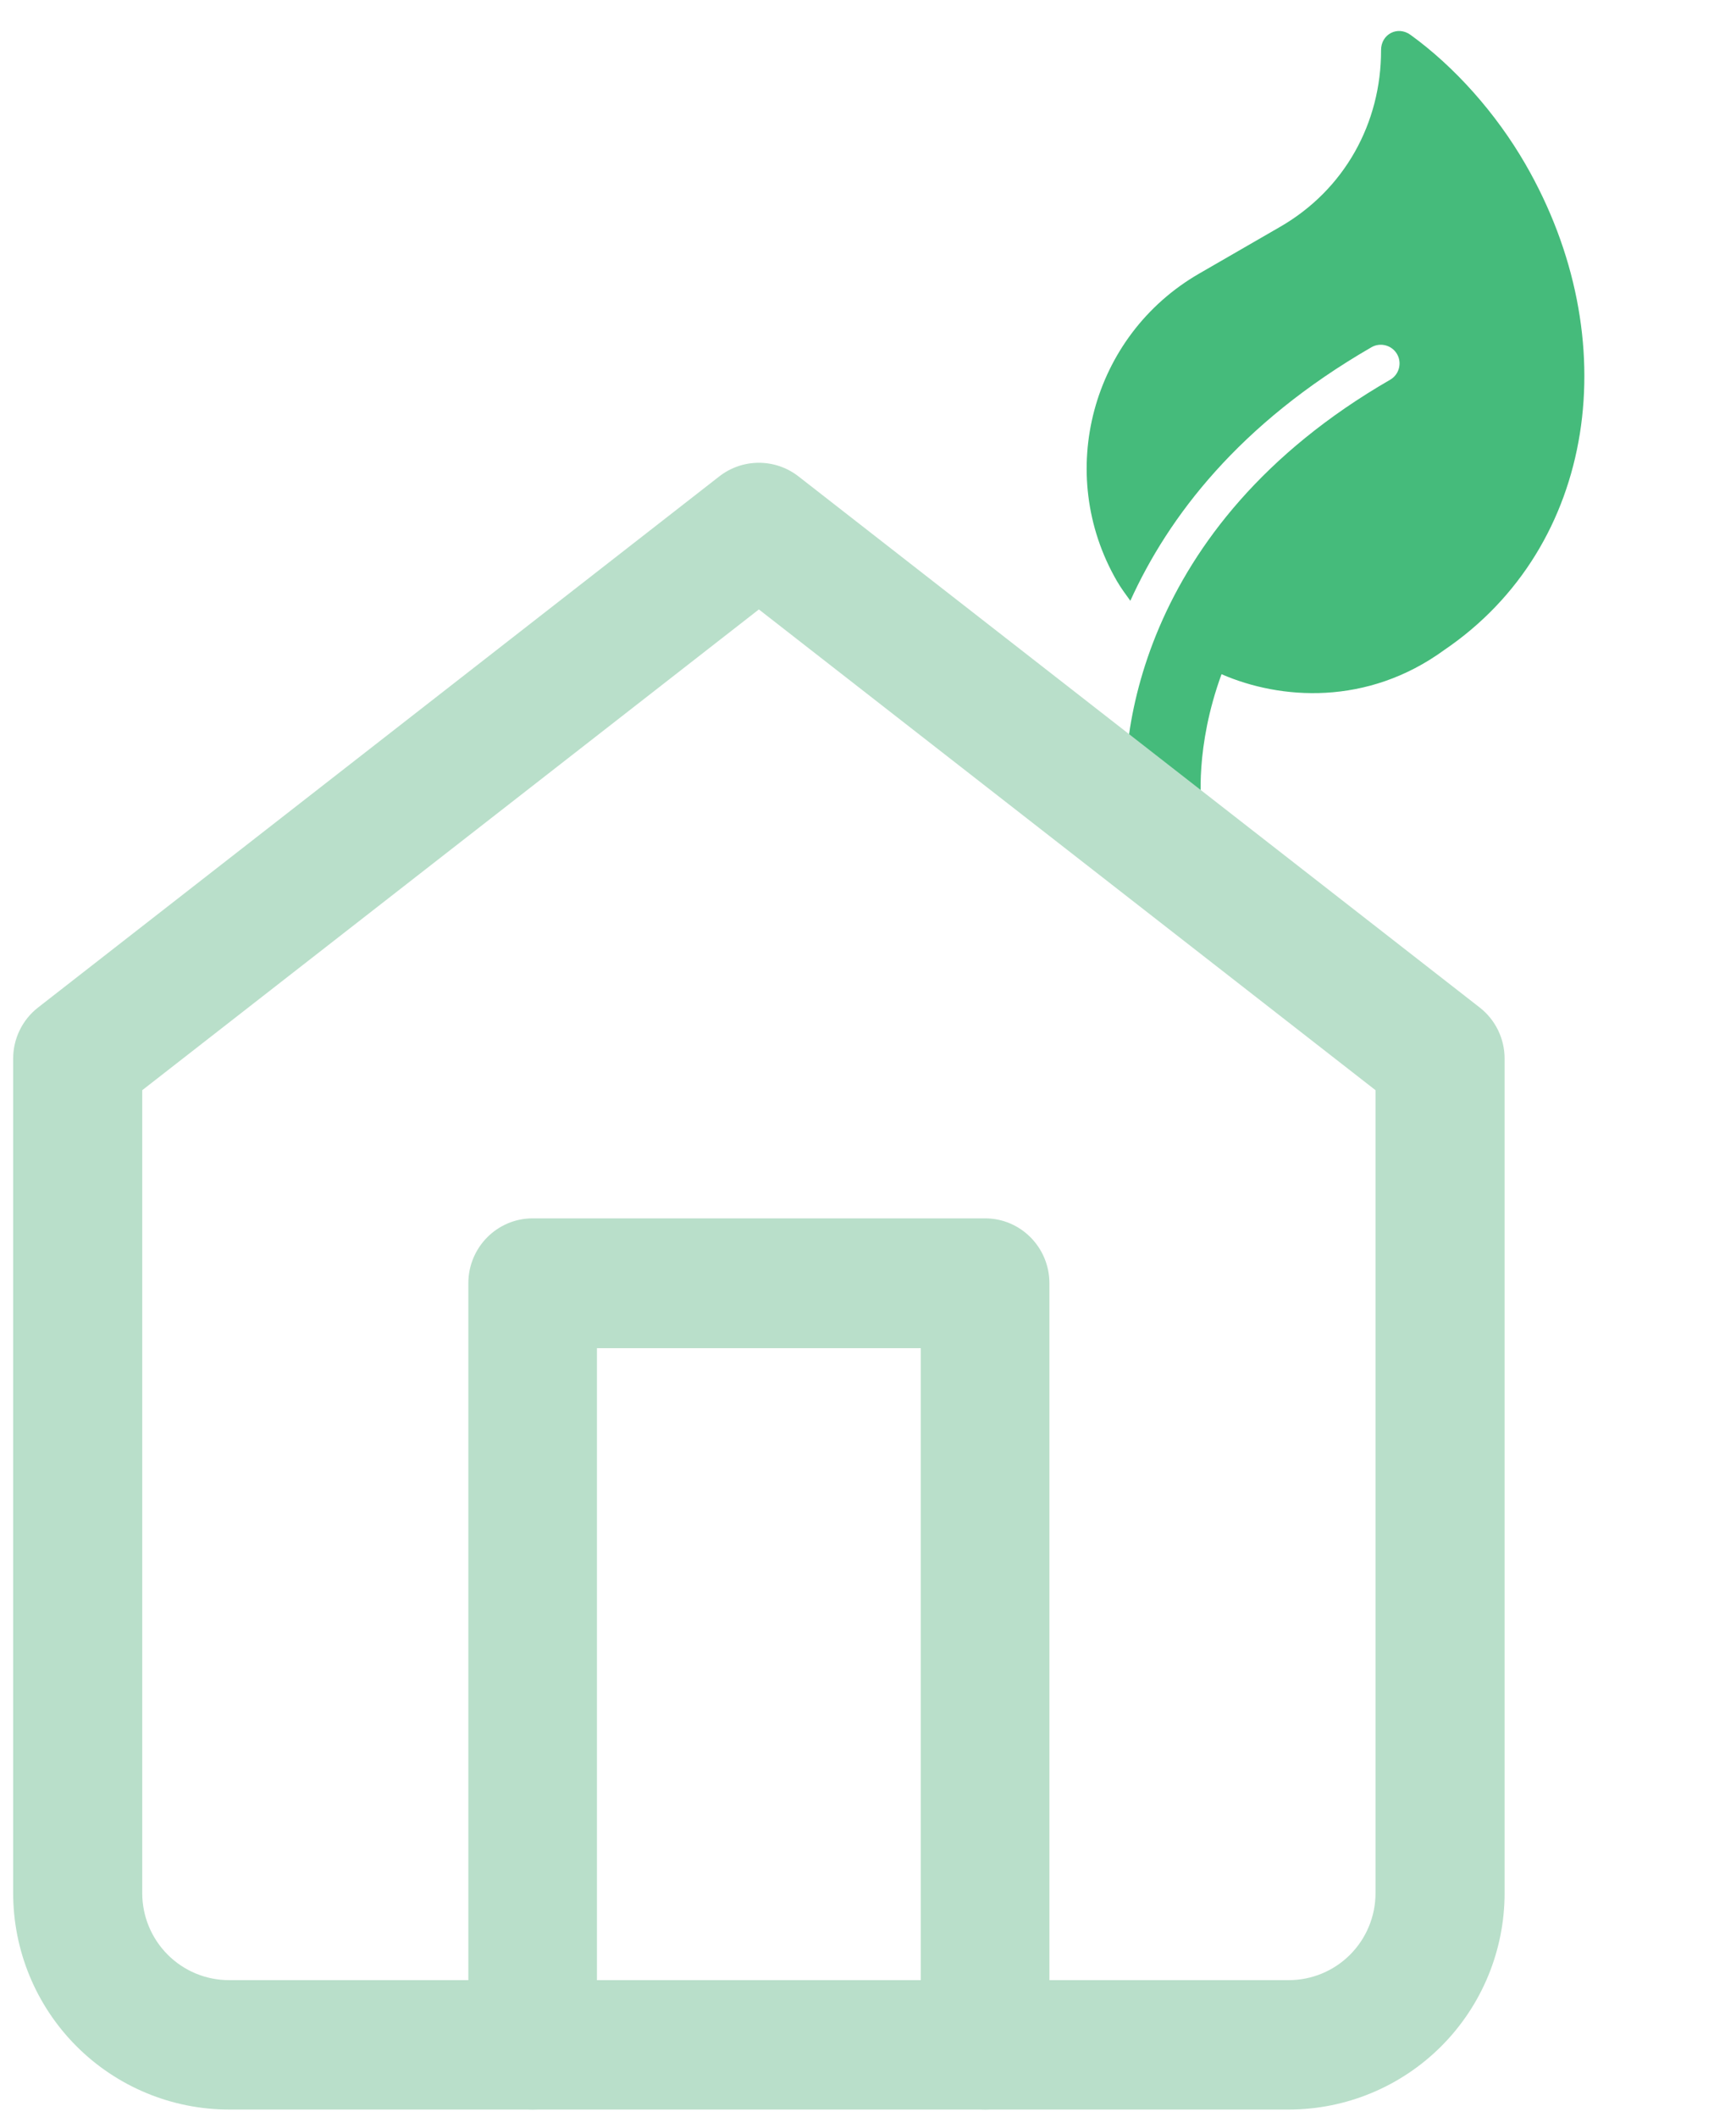 <svg width="105" height="128" viewBox="0 0 105 128" fill="none" xmlns="http://www.w3.org/2000/svg">
<path d="M85.311 2.106C84.525 1.538 83.525 2.074 83.532 3.035C83.54 7.44 81.325 11.467 77.435 13.712L72.527 16.546C66.024 20.3 63.794 28.623 67.549 35.126C67.797 35.555 68.083 35.938 68.367 36.33C70.662 31.267 74.938 25.624 82.951 20.998C83.49 20.687 84.187 20.873 84.499 21.413C84.811 21.953 84.624 22.65 84.084 22.962C68.661 31.866 67.579 45.096 68.182 49.484C68.355 50.718 69.492 51.582 70.729 51.416C71.976 51.252 72.838 50.109 72.681 48.874C72.645 48.6 72.266 45.195 73.883 40.769C77.425 42.315 82.689 42.703 87.347 39.31C96.575 33.05 98.367 20.498 92.261 9.922C90.483 6.842 87.978 4.034 85.311 2.106Z" fill="#45BB7B"/>
<path fill-rule="evenodd" clip-rule="evenodd" d="M43.504 28.809C44.913 27.71 46.887 27.71 48.297 28.809L89.497 60.924C90.448 61.665 91.004 62.804 91.004 64.012V114.478C91.004 117.949 89.628 121.278 87.179 123.732C84.73 126.186 81.408 127.565 77.945 127.565H13.855C10.392 127.565 7.07 126.186 4.621 123.732C2.172 121.278 0.796 117.949 0.796 114.478V64.012C0.796 62.804 1.352 61.665 2.303 60.924L43.504 28.809ZM8.603 65.925V114.478C8.603 115.874 9.157 117.212 10.142 118.2C11.126 119.187 12.462 119.741 13.855 119.741H77.945C79.338 119.741 80.674 119.187 81.659 118.2C82.644 117.212 83.197 115.874 83.197 114.478V65.925L45.9 36.853L8.603 65.925Z" fill="#B9DFCA"/>
<path fill-rule="evenodd" clip-rule="evenodd" d="M28.327 77.601C28.327 75.432 30.068 73.675 32.216 73.675H59.584C61.732 73.675 63.473 75.432 63.473 77.601V123.64C63.473 125.808 61.732 127.565 59.584 127.565C57.436 127.565 55.694 125.808 55.694 123.64V81.526H36.106V123.64C36.106 125.808 34.364 127.565 32.216 127.565C30.068 127.565 28.327 125.808 28.327 123.64V77.601Z" fill="#B9DFCA"/>
</svg>
